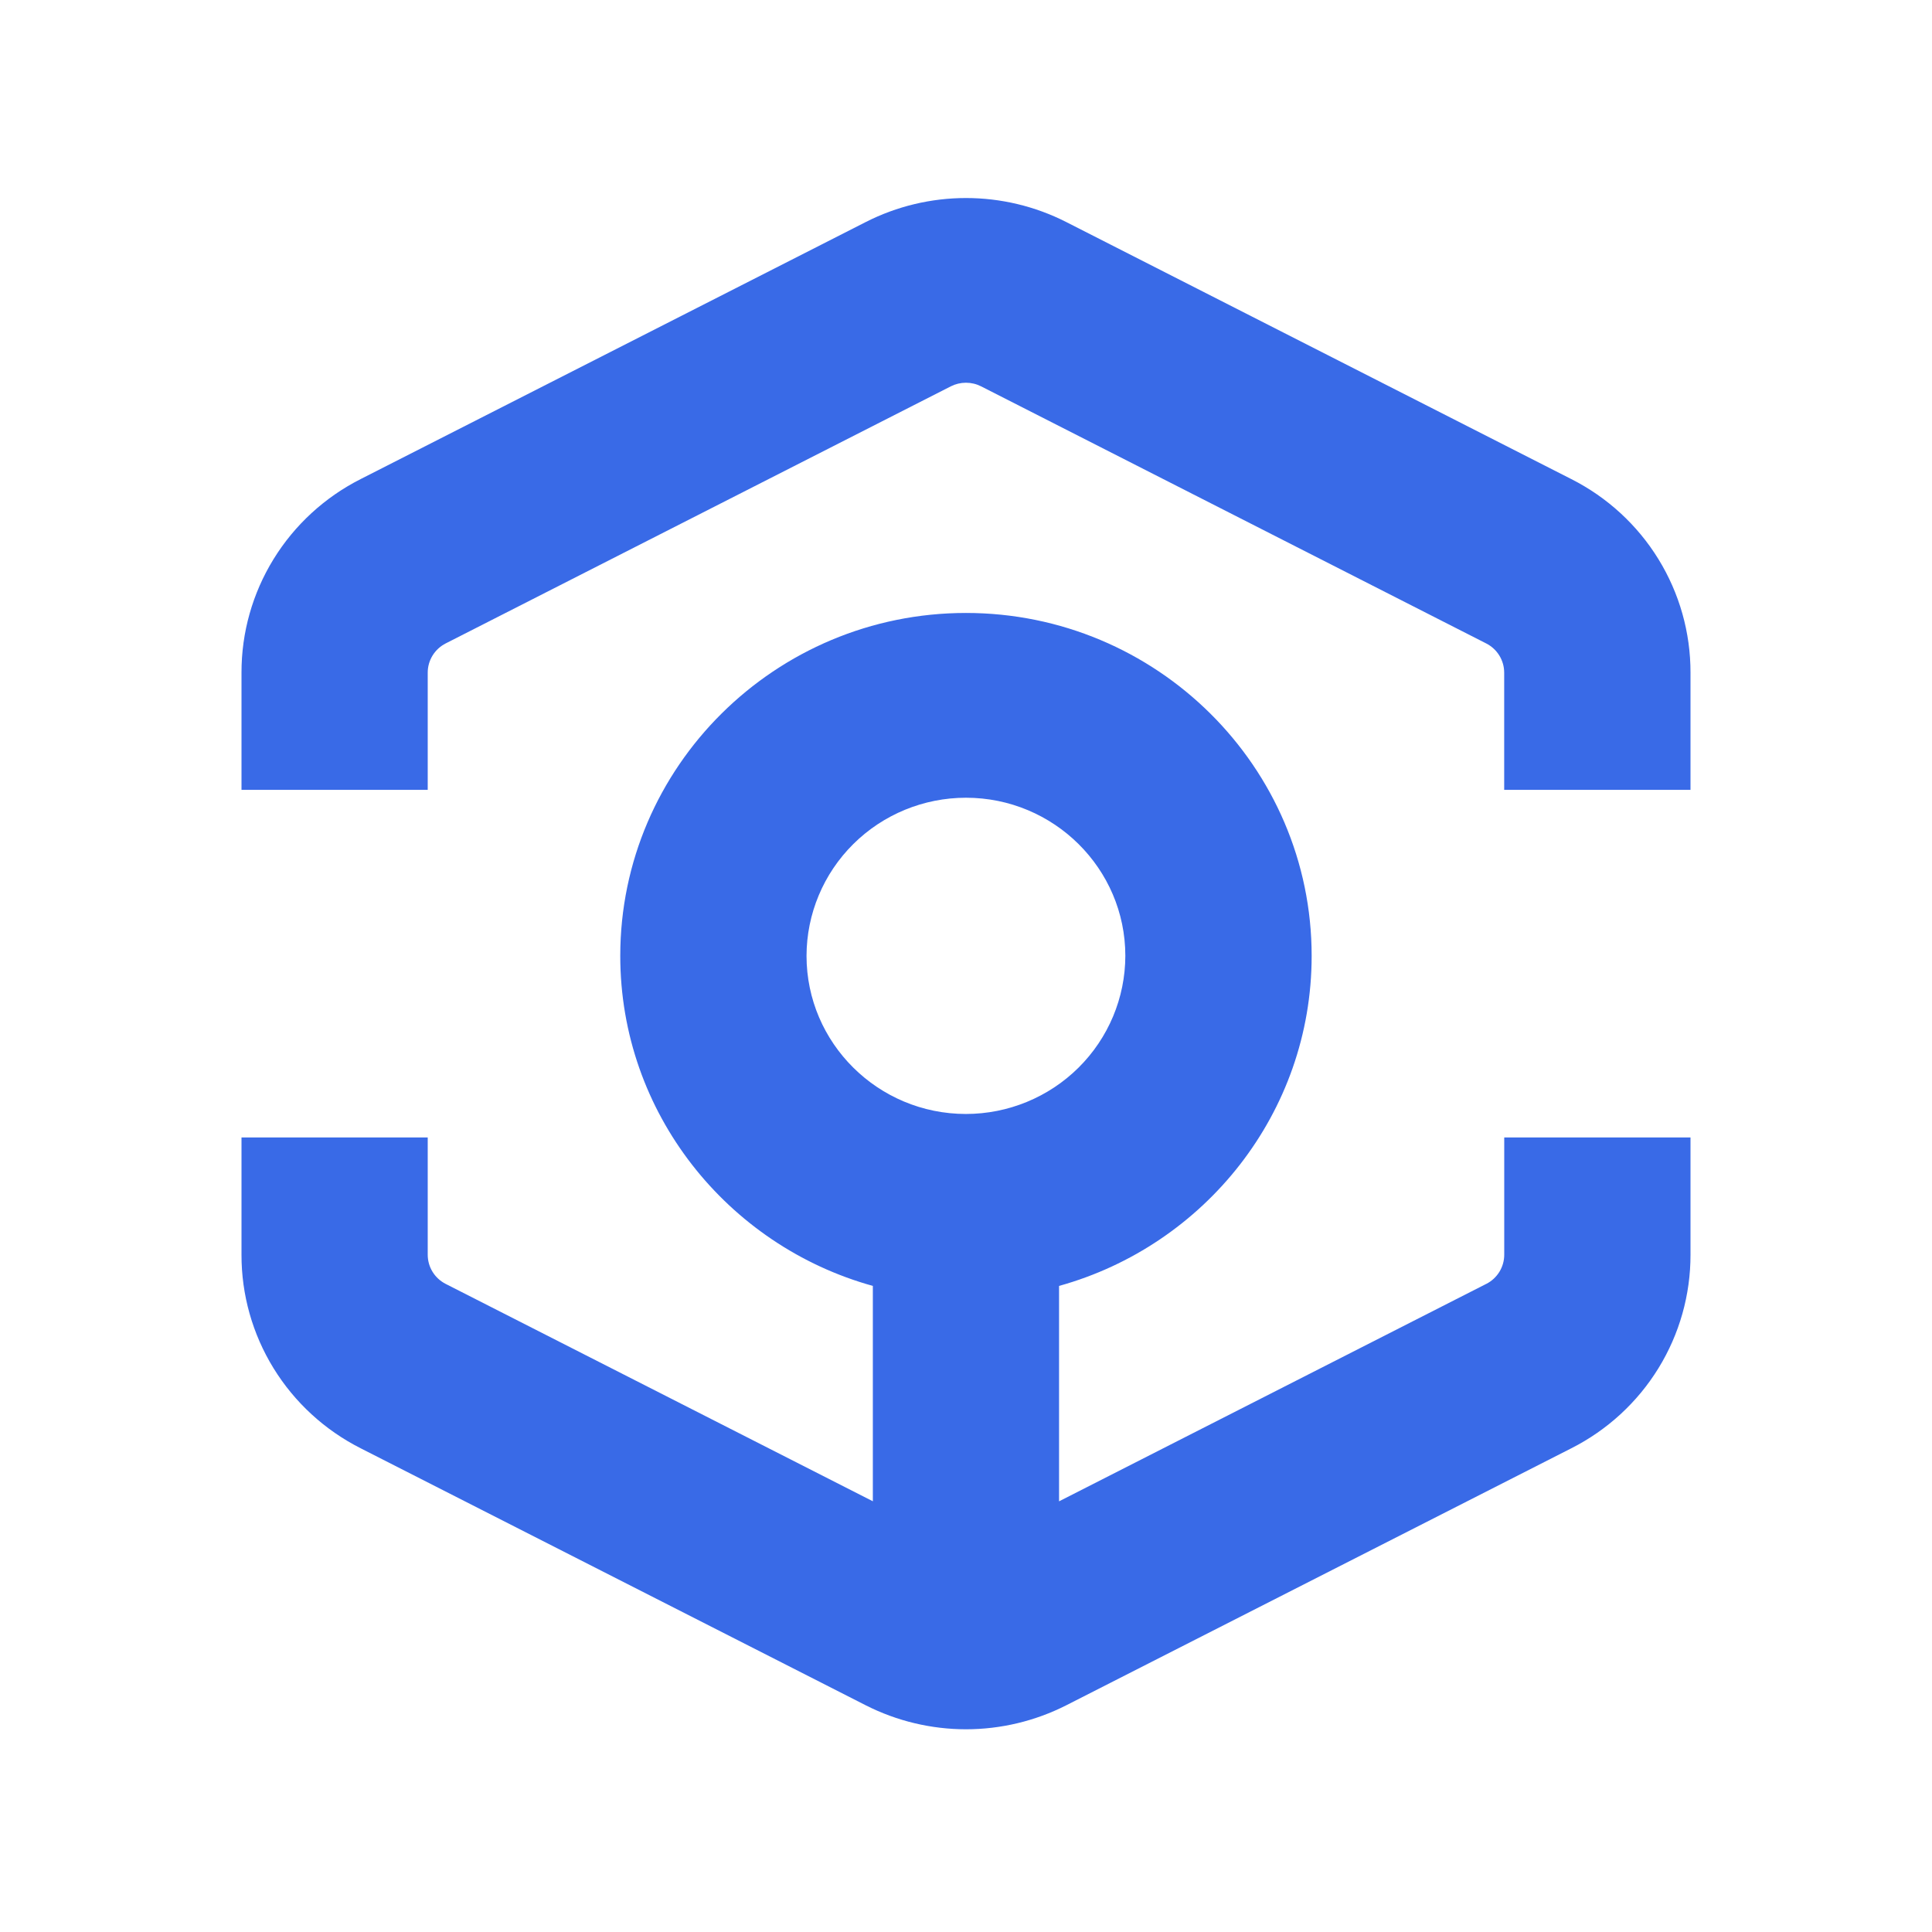<svg width="400" height="400" viewBox="0 0 400 400" fill="none" xmlns="http://www.w3.org/2000/svg">
<g clip-path="url(#clip0)">
<path fill-rule="evenodd" clip-rule="evenodd" d="M220.737 45.961L325.307 99.182C332.752 102.945 339.001 108.683 343.359 115.76C347.718 122.837 350.017 130.975 350 139.271V163.534H311.426V139.271C311.428 138.017 311.079 136.786 310.419 135.716C309.759 134.646 308.814 133.779 307.688 133.21L203.127 79.989C202.156 79.496 201.081 79.24 199.991 79.24C198.9 79.24 197.826 79.496 196.855 79.989L92.284 133.21C91.16 133.78 90.216 134.648 89.558 135.718C88.9 136.788 88.552 138.018 88.555 139.271V163.534H50V139.271C49.982 130.976 52.279 122.839 56.636 115.762C60.994 108.685 67.24 102.946 74.683 99.182L179.263 45.961C185.682 42.7 192.79 41 200 41C207.21 41 214.318 42.7 220.737 45.961ZM232.989 197.899C232.989 179.847 218.185 165.162 199.991 165.162C191.245 165.164 182.858 168.613 176.67 174.75C170.482 180.888 166.998 189.213 166.983 197.899C166.983 215.951 181.787 230.636 199.991 230.636C208.733 230.629 217.117 227.178 223.302 221.042C229.488 214.905 232.972 206.582 232.989 197.899ZM307.706 265.824C308.832 265.255 309.776 264.387 310.434 263.317C311.092 262.247 311.439 261.017 311.436 259.763V235.5H350V259.772C350.017 268.065 347.72 276.2 343.365 283.275C339.01 290.349 332.766 296.087 325.326 299.852L220.737 353.073C214.315 356.326 207.209 358.025 200 358.03C192.791 358.025 185.685 356.326 179.263 353.073L74.674 299.852C67.234 296.088 60.989 290.35 56.634 283.275C52.278 276.2 49.982 268.065 50 259.772V235.5H88.555V259.772C88.555 262.335 89.986 264.655 92.284 265.824L180.713 310.823V266.235C150.587 257.873 128.419 230.412 128.419 197.899C128.419 158.755 160.532 126.906 199.991 126.906C239.449 126.906 271.563 158.755 271.563 197.899C271.563 230.412 249.394 257.873 219.268 266.235V310.833L307.697 265.824H307.706Z" fill="#245AE5" fill-opacity="0.9"/>
</g>
<defs>
<clipPath id="clip0">
<rect width="300" height="318" fill="white" transform="translate(50 41)"/>
</clipPath>
</defs>
</svg>
